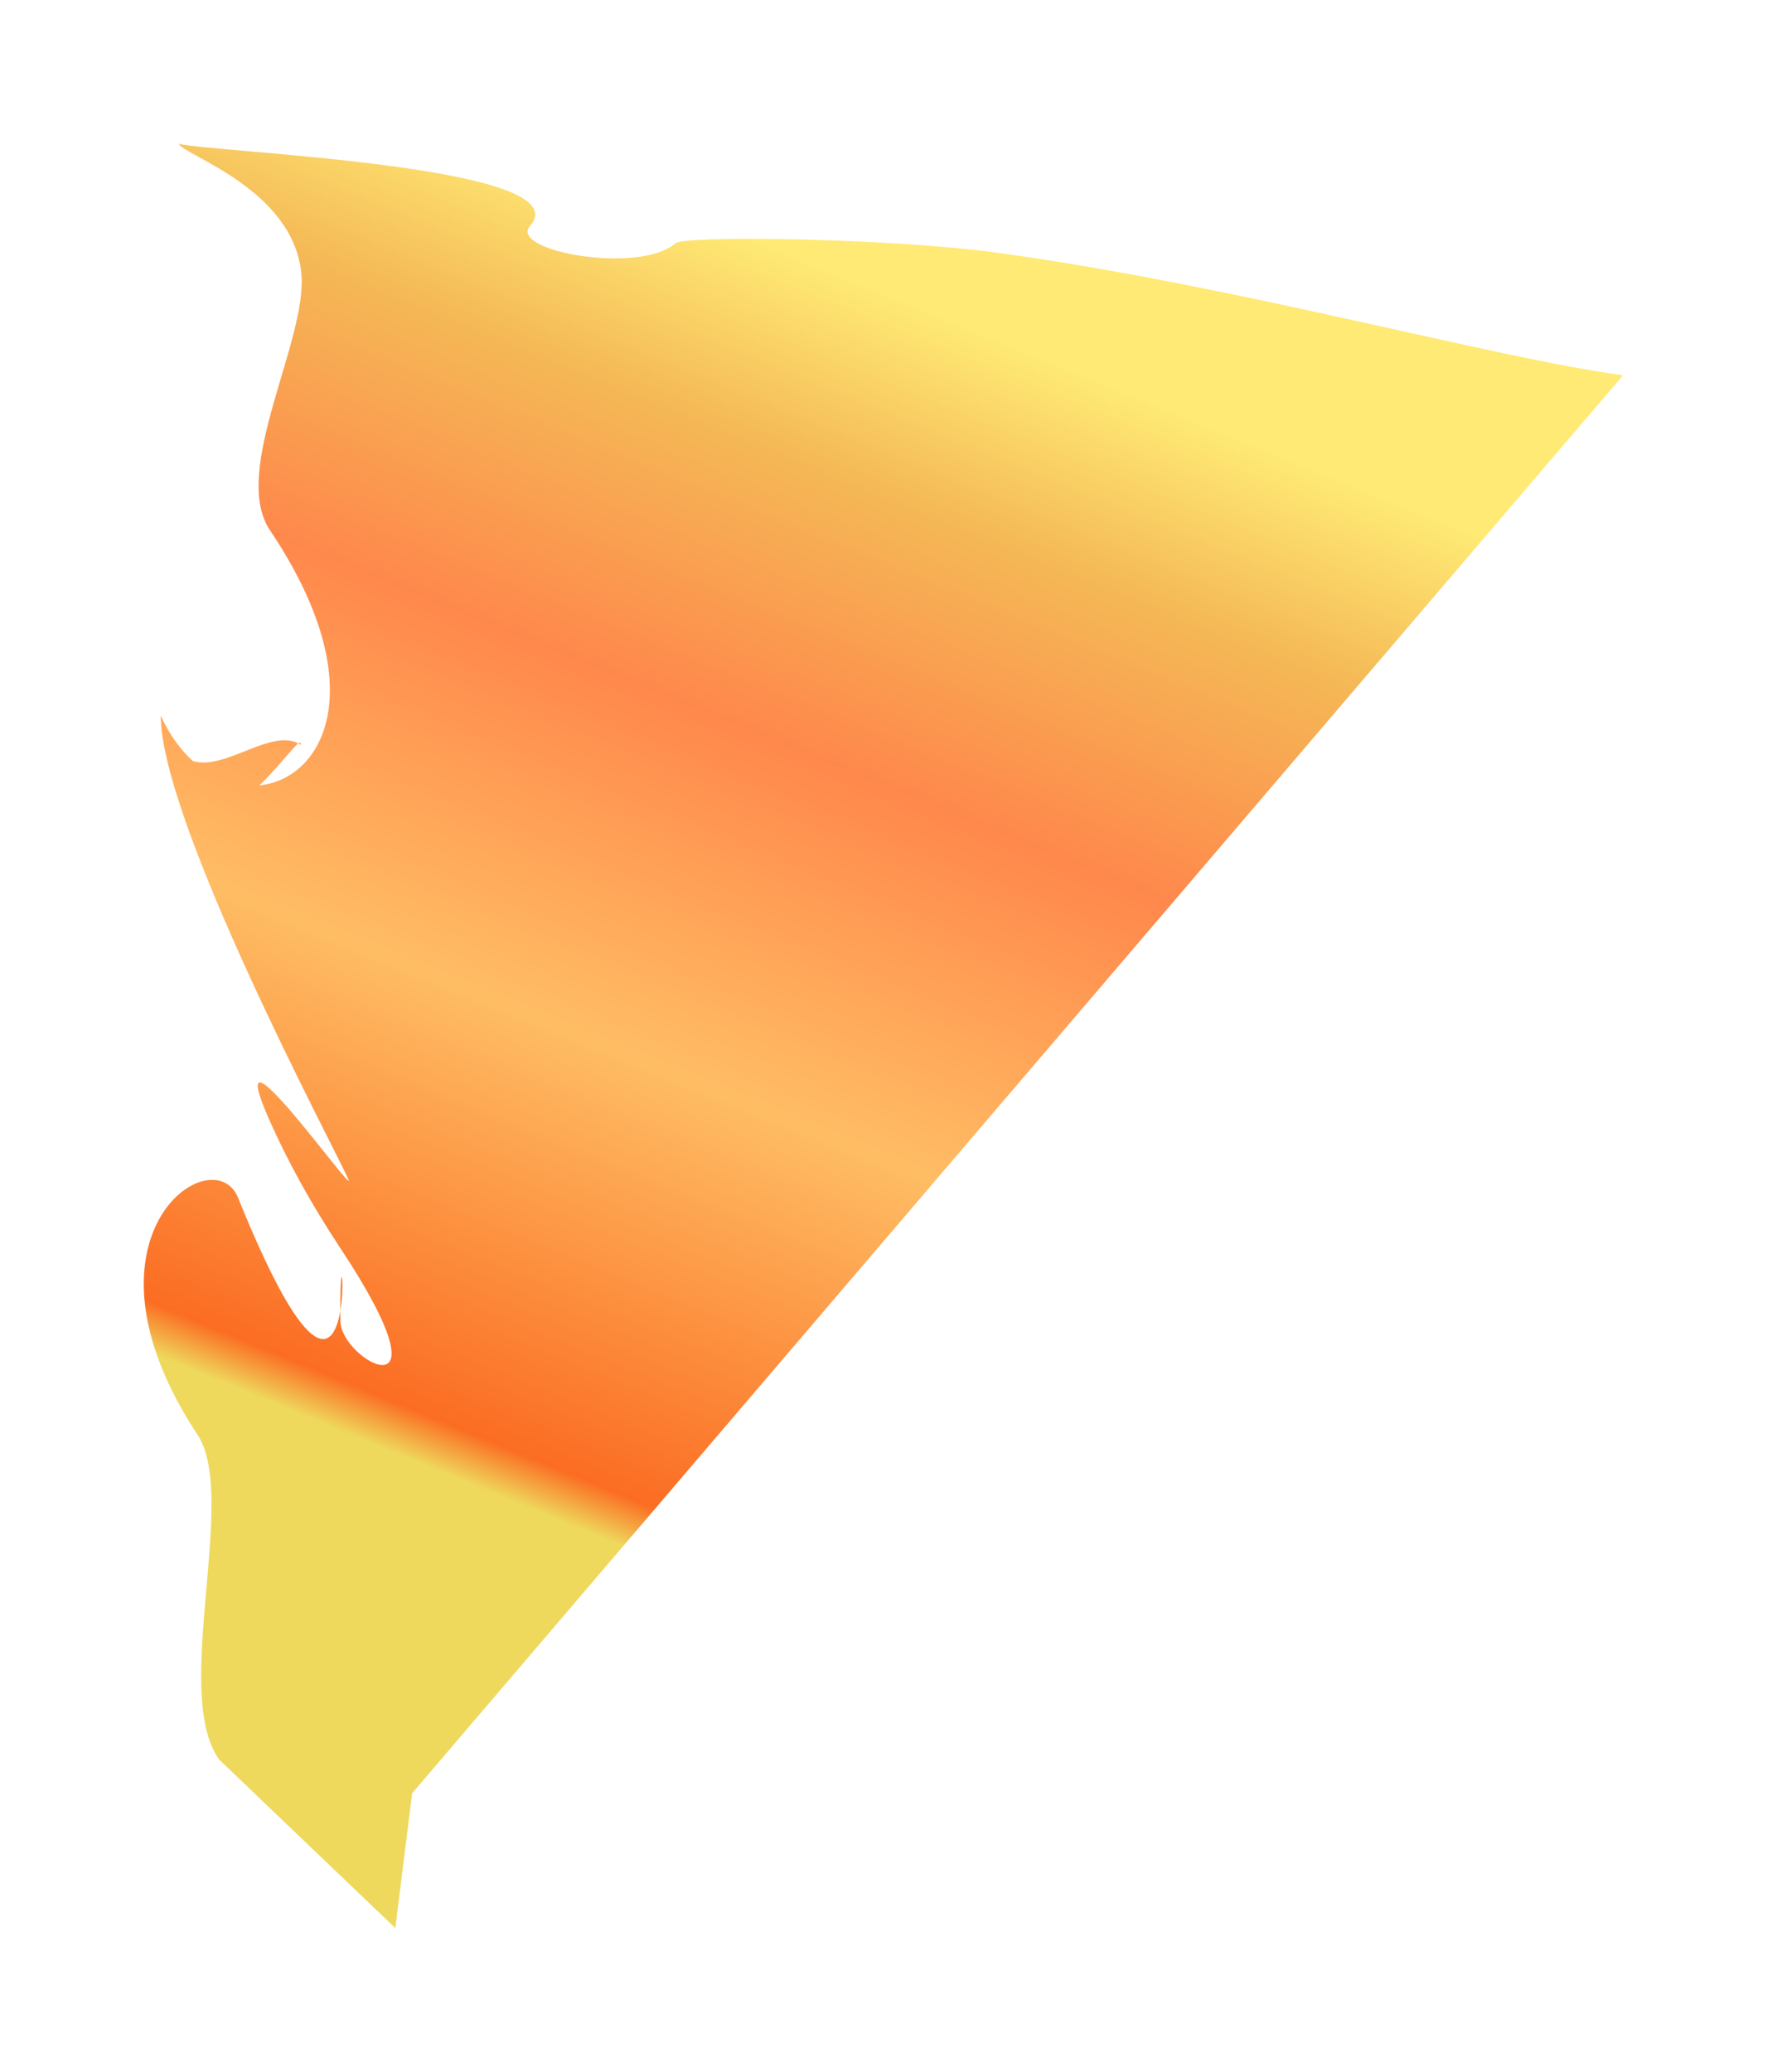 <svg preserveAspectRatio="none" width="100%" height="100%" overflow="visible" style="display: block;" viewBox="0 0 787 922" fill="none" xmlns="http://www.w3.org/2000/svg">
<g id="Vector 623" filter="url(#filter0_f_3105_3036)">
<path d="M97.546 783.015C76.36 753.412 106.083 665.984 88 638.588C29.471 549.916 95.019 505.9 105.958 532.969C138.57 613.666 148.757 599.639 151.514 583.291C151.372 556.842 153.63 570.75 151.514 583.291C151.522 584.738 151.537 586.305 151.56 588C151.805 605.889 202.615 632.698 151.56 555.515C137.817 534.74 127.698 515.874 120.174 499.008C96.189 445.238 159.577 534.886 155.006 524.617C149 511.127 71.56 365.969 71.56 318.469C75.468 327.008 80.39 333.713 85.837 338.682C100.312 342.921 120.154 324.305 132.818 330.83C133.601 330.284 134.006 330.424 133.958 331.5C133.585 331.252 133.205 331.03 132.818 330.83C130.248 332.622 123.601 341.796 115.489 349.494C144.556 346.528 166.258 304.591 120.174 235.969C102.402 209.505 137.303 150.912 134.109 121.316C130.106 84.218 82.627 69.434 79.458 64C95.973 67.935 259.306 73.771 235.958 100.508C226.144 111.746 284.695 122.297 300.71 108.244C304.746 104.703 395.516 105.849 443.958 112.469C549.291 126.863 663.265 158.922 722.458 167.008L183.458 798.008L175.958 858.008L97.546 783.015Z" fill="url(#paint0_linear_3105_3036)" fill-opacity="0.9"/>
</g>
<defs>
<filter id="filter0_f_3105_3036" x="4.09201e-05" y="0" width="786.458" height="922.008" filterUnits="userSpaceOnUse" color-interpolation-filters="sRGB">
<feFlood flood-opacity="0" result="BackgroundImageFix"/>
<feBlend mode="normal" in="SourceGraphic" in2="BackgroundImageFix" result="shape"/>
<feGaussianBlur stdDeviation="32" result="effect1_foregroundBlur_3105_3036"/>
</filter>
<linearGradient id="paint0_linear_3105_3036" x1="301.805" y1="92.693" x2="25.763" y2="767.117" gradientUnits="userSpaceOnUse">
<stop stop-color="#FFE866"/>
<stop offset="0.111" stop-color="#F4B244"/>
<stop offset="0.279" stop-color="#FF7B38"/>
<stop offset="0.49" stop-color="#FFB653"/>
<stop offset="0.74" stop-color="#FB5D0B"/>
<stop offset="0.769" stop-color="#EDD54B"/>
</linearGradient>
</defs>
</svg>
